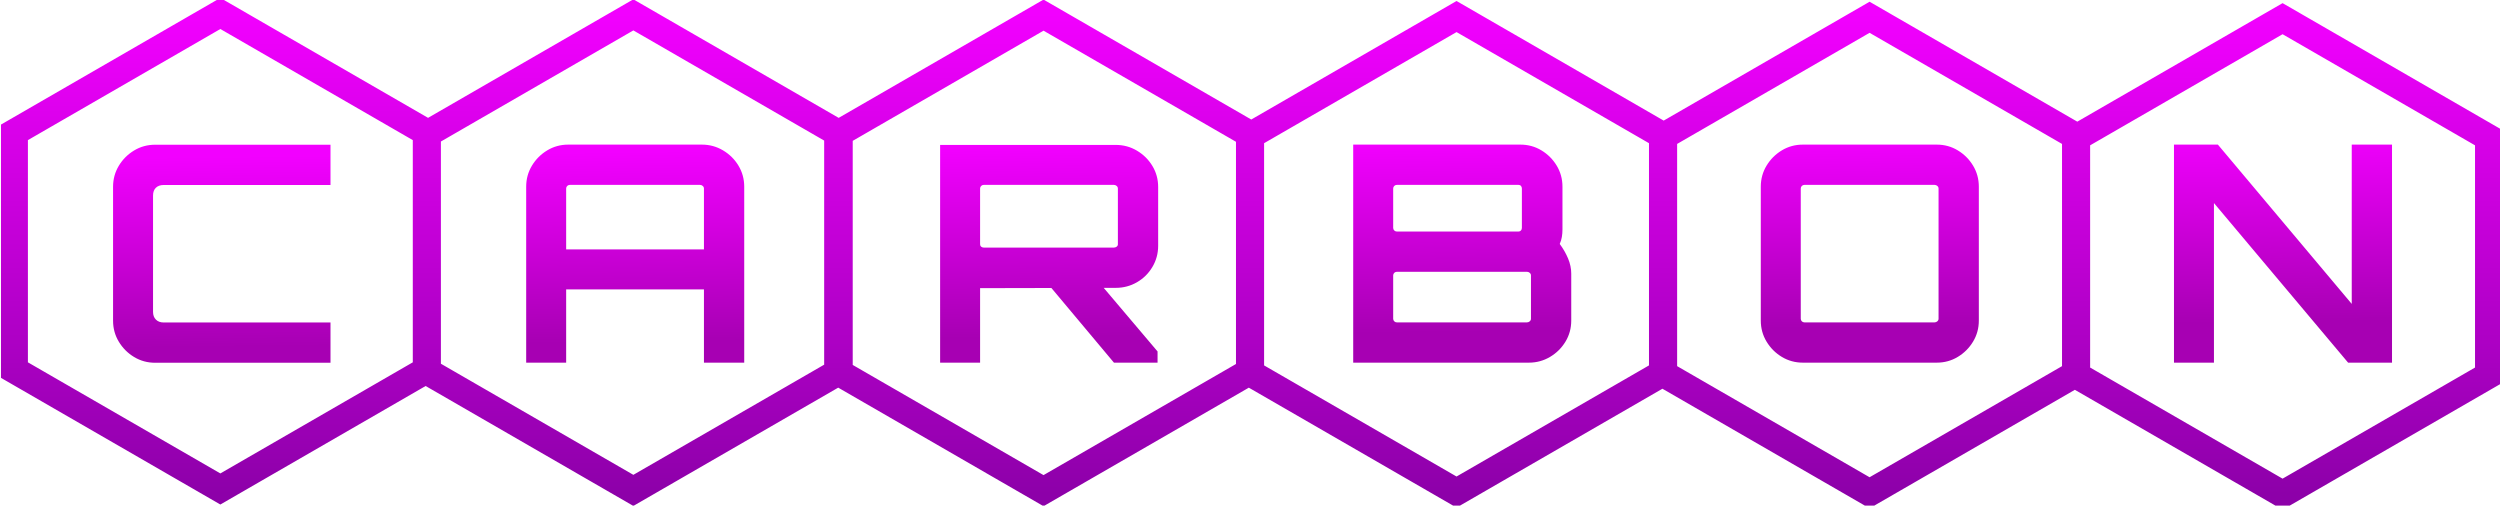 <?xml version="1.0" encoding="utf-8"?>
<svg viewBox="-0.581 0 371.492 75.127" xmlns="http://www.w3.org/2000/svg">
  <defs>
    <linearGradient gradientUnits="userSpaceOnUse" x1="32.162" y1="2" x2="32.162" y2="72.66" id="gradient-0" gradientTransform="matrix(1, 0, 0, 1, 0, 0)">
      <stop offset="0" style="stop-color: rgba(0, 0, 0, 1)"/>
      <stop offset="1" style=""/>
    </linearGradient>
    <linearGradient gradientUnits="userSpaceOnUse" x1="185.383" y1="2" x2="185.383" y2="73.436" id="gradient-1">
      <stop offset="0" style="stop-color: rgb(242, 0, 255);"/>
      <stop offset="1" style="stop-color: rgb(141, 0, 169);"/>
    </linearGradient>
    <linearGradient gradientUnits="userSpaceOnUse" x1="32.194" y1="8.484" x2="32.194" y2="64.704" id="gradient-6" gradientTransform="matrix(1, -0.012, 0.006, 0.503, -10.341, 19.515)">
      <stop offset="0" style="stop-color: rgb(242, 0, 255);"/>
      <stop offset="1" style="stop-color: rgb(167, 0, 179);"/>
    </linearGradient>
  </defs>
  <path d="M 32.162 2 L 62.759 19.665 L 62.759 54.995 L 32.162 72.66 L 1.565 54.995 L 1.565 19.665 Z M 93.533 2.209 L 124.13 19.874 L 124.13 55.204 L 93.533 72.869 L 62.936 55.204 L 62.936 19.874 Z M 154.485 2.249 L 185.082 19.914 L 185.082 55.244 L 154.485 72.909 L 123.888 55.244 L 123.888 19.914 Z M 215.856 2.458 L 246.453 20.123 L 246.453 55.453 L 215.856 73.118 L 185.259 55.453 L 185.259 20.123 Z M 277.232 2.567 L 307.829 20.232 L 307.829 55.562 L 277.232 73.227 L 246.635 55.562 L 246.635 20.232 Z M 338.603 2.776 L 369.2 20.441 L 369.2 55.771 L 338.603 73.436 L 308.006 55.771 L 308.006 20.441 Z" style="stroke-width: 4px; fill-opacity: 0; fill: url(#gradient-0); stroke: url(#gradient-1);"/>
  <path d="M 22.475 53.905 C 21.335 53.905 20.292 53.62 19.347 53.05 C 18.402 52.48 17.645 51.722 17.075 50.777 C 16.505 49.832 16.22 48.79 16.22 47.65 L 16.22 27.76 C 16.22 26.62 16.505 25.577 17.075 24.632 C 17.645 23.687 18.402 22.93 19.347 22.36 C 20.292 21.79 21.335 21.505 22.475 21.505 L 48.53 21.505 L 48.53 27.49 L 23.735 27.49 C 23.255 27.49 22.872 27.625 22.587 27.895 C 22.302 28.165 22.16 28.555 22.16 29.065 L 22.16 46.345 C 22.16 46.825 22.302 47.207 22.587 47.492 C 22.872 47.777 23.255 47.92 23.735 47.92 L 48.53 47.92 L 48.53 53.905 Z M 77.608 53.889 L 77.608 27.744 C 77.608 26.604 77.893 25.561 78.463 24.616 C 79.033 23.671 79.791 22.914 80.736 22.344 C 81.681 21.774 82.723 21.489 83.863 21.489 L 103.708 21.489 C 104.848 21.489 105.898 21.774 106.858 22.344 C 107.818 22.914 108.583 23.671 109.153 24.616 C 109.723 25.561 110.008 26.604 110.008 27.744 L 110.008 53.889 L 104.023 53.889 L 104.023 42.999 L 83.548 42.999 L 83.548 53.889 L 77.608 53.889 Z M 83.548 37.059 L 104.023 37.059 L 104.023 28.014 C 104.023 27.864 103.963 27.736 103.843 27.631 C 103.723 27.526 103.588 27.474 103.438 27.474 L 84.088 27.474 C 83.938 27.474 83.811 27.526 83.706 27.631 C 83.601 27.736 83.548 27.864 83.548 28.014 L 83.548 37.059 Z M 164.948 53.889 L 155.183 42.234 L 162.968 42.234 L 171.428 52.224 L 171.428 53.889 Z M 139.118 53.889 L 139.118 21.534 L 165.218 21.534 C 166.358 21.534 167.408 21.819 168.368 22.389 C 169.328 22.959 170.093 23.716 170.663 24.661 C 171.233 25.606 171.518 26.649 171.518 27.789 L 171.518 36.519 C 171.518 37.659 171.233 38.709 170.663 39.669 C 170.093 40.629 169.328 41.386 168.368 41.941 C 167.408 42.496 166.358 42.774 165.218 42.774 L 145.058 42.819 L 145.058 53.889 Z M 145.598 36.789 L 164.948 36.789 C 165.098 36.789 165.233 36.744 165.353 36.654 C 165.473 36.564 165.533 36.444 165.533 36.294 L 165.533 28.014 C 165.533 27.864 165.473 27.736 165.353 27.631 C 165.233 27.526 165.098 27.474 164.948 27.474 L 145.598 27.474 C 145.448 27.474 145.321 27.526 145.216 27.631 C 145.111 27.736 145.058 27.864 145.058 28.014 L 145.058 36.294 C 145.058 36.444 145.111 36.564 145.216 36.654 C 145.321 36.744 145.448 36.789 145.598 36.789 Z M 200.501 53.889 L 200.501 21.489 L 225.341 21.489 C 226.481 21.489 227.524 21.774 228.469 22.344 C 229.414 22.914 230.171 23.671 230.741 24.616 C 231.311 25.561 231.596 26.604 231.596 27.744 L 231.596 34.089 C 231.596 34.479 231.566 34.854 231.506 35.214 C 231.446 35.574 231.341 35.919 231.191 36.249 C 231.701 36.939 232.114 37.659 232.429 38.409 C 232.744 39.159 232.901 39.909 232.901 40.659 L 232.901 47.634 C 232.901 48.774 232.616 49.816 232.046 50.761 C 231.476 51.706 230.711 52.464 229.751 53.034 C 228.791 53.604 227.741 53.889 226.601 53.889 L 200.501 53.889 Z M 206.981 47.904 L 226.331 47.904 C 226.481 47.904 226.616 47.851 226.736 47.746 C 226.856 47.641 226.916 47.514 226.916 47.364 L 226.916 40.929 C 226.916 40.779 226.856 40.651 226.736 40.546 C 226.616 40.441 226.481 40.389 226.331 40.389 L 206.981 40.389 C 206.831 40.389 206.704 40.441 206.599 40.546 C 206.494 40.651 206.441 40.779 206.441 40.929 L 206.441 47.364 C 206.441 47.514 206.494 47.641 206.599 47.746 C 206.704 47.851 206.831 47.904 206.981 47.904 Z M 206.981 34.404 L 225.071 34.404 C 225.221 34.404 225.341 34.351 225.431 34.246 C 225.521 34.141 225.566 34.014 225.566 33.864 L 225.566 28.014 C 225.566 27.864 225.521 27.736 225.431 27.631 C 225.341 27.526 225.221 27.474 225.071 27.474 L 206.981 27.474 C 206.831 27.474 206.704 27.526 206.599 27.631 C 206.494 27.736 206.441 27.864 206.441 28.014 L 206.441 33.864 C 206.441 34.014 206.494 34.141 206.599 34.246 C 206.704 34.351 206.831 34.404 206.981 34.404 Z M 267.322 53.889 C 266.182 53.889 265.139 53.604 264.194 53.034 C 263.249 52.464 262.492 51.706 261.922 50.761 C 261.352 49.816 261.067 48.774 261.067 47.634 L 261.067 27.744 C 261.067 26.604 261.352 25.561 261.922 24.616 C 262.492 23.671 263.249 22.914 264.194 22.344 C 265.139 21.774 266.182 21.489 267.322 21.489 L 287.212 21.489 C 288.352 21.489 289.394 21.774 290.339 22.344 C 291.284 22.914 292.042 23.671 292.612 24.616 C 293.182 25.561 293.467 26.604 293.467 27.744 L 293.467 47.634 C 293.467 48.774 293.182 49.816 292.612 50.761 C 292.042 51.706 291.284 52.464 290.339 53.034 C 289.394 53.604 288.352 53.889 287.212 53.889 Z M 267.547 47.904 L 286.897 47.904 C 287.047 47.904 287.182 47.851 287.302 47.746 C 287.422 47.641 287.482 47.514 287.482 47.364 L 287.482 28.014 C 287.482 27.864 287.422 27.736 287.302 27.631 C 287.182 27.526 287.047 27.474 286.897 27.474 L 267.547 27.474 C 267.397 27.474 267.269 27.526 267.164 27.631 C 267.059 27.736 267.007 27.864 267.007 28.014 L 267.007 47.364 C 267.007 47.514 267.059 47.641 267.164 47.746 C 267.269 47.851 267.397 47.904 267.547 47.904 Z M 322.465 53.889 L 322.465 21.489 L 328.99 21.489 L 348.88 45.159 L 348.88 21.489 L 354.865 21.489 L 354.865 53.889 L 348.34 53.889 L 328.405 30.174 L 328.405 53.889 Z" style="fill: url(#gradient-6); white-space: pre;"/>
</svg>
